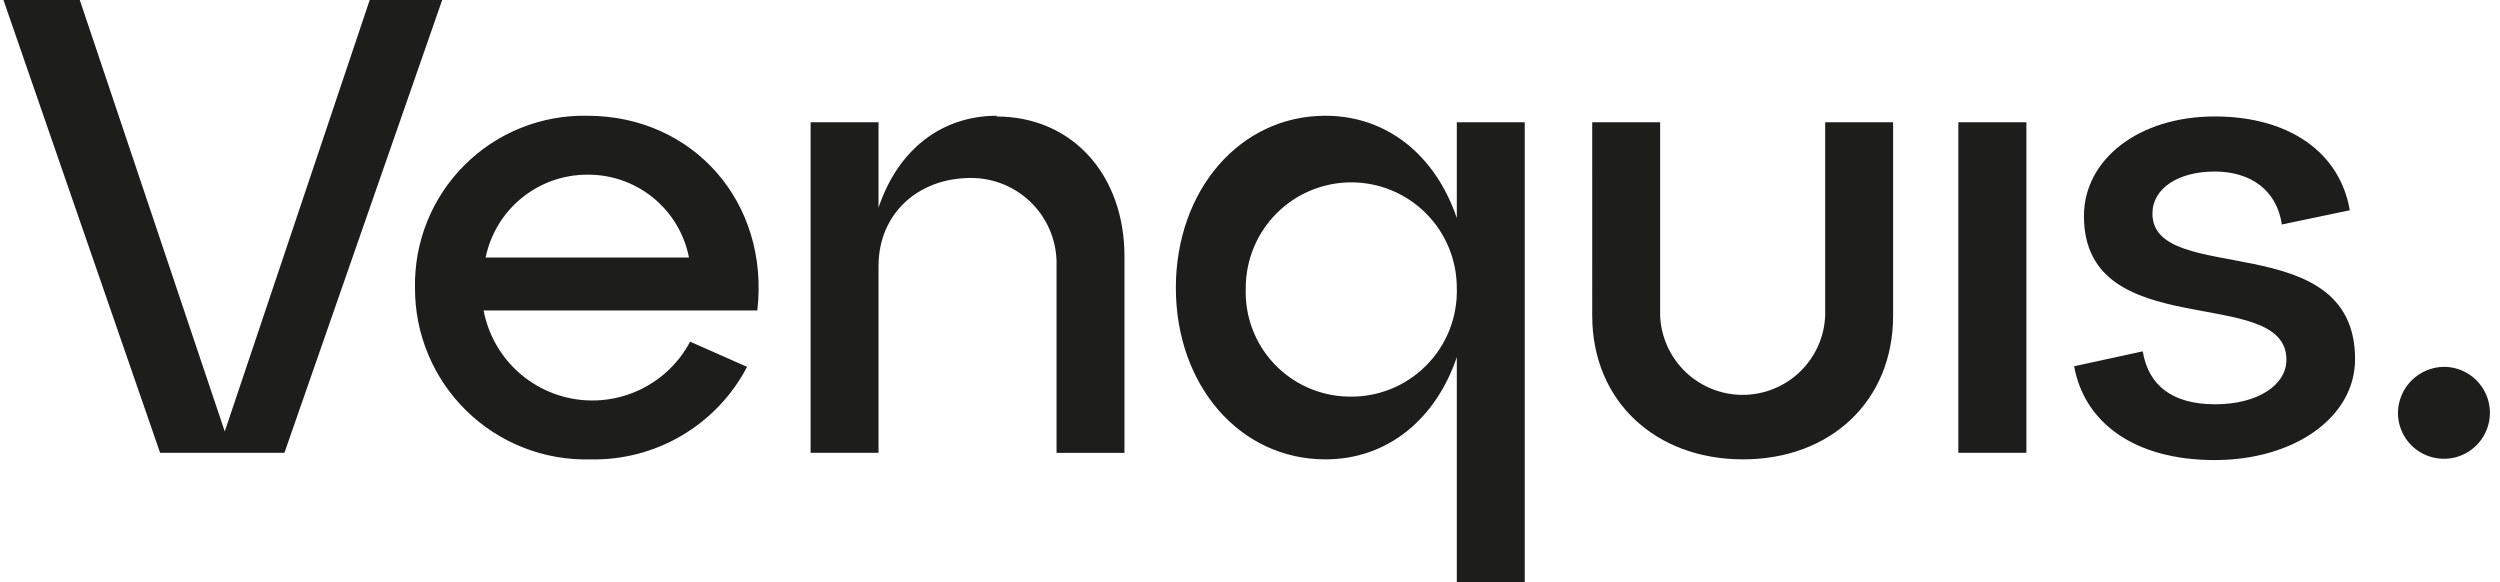 <svg fill="none" height="34" viewBox="0 0 146 34" width="146" xmlns="http://www.w3.org/2000/svg"><path d="m140.039 24.108c0 .531.157 1.05.453 1.492.295.442.714.786 1.205.989.491.203 1.031.256 1.552.153s1-.359 1.375-.735c.376-.376.632-.854.736-1.375.103-.521.05-1.061-.153-1.551-.204-.491-.548-.91-.99-1.205-.441-.295-.961-.453-1.492-.453-.71.009-1.388.294-1.89.796s-.787 1.18-.796 1.889zm-18.911-2.718c.607 3.325 3.559 5.478 8.208 5.478s8.2-2.494 8.2-5.894c0-7.789-11.834-4.198-11.834-8.504 0-1.471 1.513-2.452 3.634-2.452s3.626 1.097 3.925 3.092l3.967-.831c-.565-3.325-3.476-5.478-7.892-5.478s-7.634 2.494-7.634 5.819c0 7.556 11.825 3.924 11.825 8.388 0 1.471-1.663 2.602-4.158 2.602s-3.9-1.089-4.233-3.092zm-2.786-14.248h-3.975v19.303h3.975zm-25.356 11.297c0 4.988 3.701 8.388 8.807 8.388 5.106 0 8.765-3.4 8.765-8.388v-11.297h-3.967v11.297c-.052 1.243-.582 2.418-1.48 3.279-.898.861-2.095 1.342-3.339 1.342-1.245 0-2.441-.481-3.339-1.342-.898-.861-1.429-2.036-1.48-3.279v-11.297h-3.967zm-14.262 4.722c-.812-.017-1.612-.196-2.354-.526s-1.41-.805-1.966-1.396c-.556-.592-.988-1.288-1.272-2.048-.283-.761-.412-1.57-.379-2.381 0-1.634.649-3.2 1.805-4.356 1.156-1.155 2.723-1.804 4.357-1.804s3.202.649 4.357 1.804c1.156 1.155 1.805 2.722 1.805 4.356.027.841-.12 1.679-.429 2.462-.31.783-.777 1.493-1.372 2.088-.595.595-1.306 1.062-2.089 1.372-.783.31-1.621.456-2.462.429zm6.354-10.424c-1.214-3.591-4.008-5.977-7.676-5.977-4.99 0-8.732 4.348-8.732 10.05s3.742 10.017 8.732 10.017c3.667 0 6.462-2.386 7.676-5.969v13.143h3.967v-26.859h-3.967zm-26.853-5.977c-3.326 0-5.821 2.078-6.919 5.37v-4.988h-3.967v19.303h3.967v-10.915c0-2.984 2.237-5.137 5.406-5.137.668-0 1.329.134 1.945.394.615.26 1.172.641 1.638 1.12.465.479.83 1.047 1.071 1.669.242.623.356 1.287.336 1.955v10.915h3.967v-11.48c0-4.722-3.019-8.163-7.485-8.163zm-23.926 3.442c1.399-.014 2.76.462 3.844 1.346s1.825 2.119 2.094 3.492h-11.876c.28-1.367 1.024-2.595 2.106-3.477 1.082-.882 2.436-1.363 3.832-1.361zm0-3.442c-1.328-.027-2.648.214-3.881.71-1.233.495-2.352 1.235-3.292 2.173-.94.939-1.68 2.057-2.177 3.289-.496 1.232-.739 2.551-.713 3.879-.006 1.336.257 2.66.772 3.893.515 1.233 1.274 2.349 2.229 3.284s2.089 1.667 3.334 2.155c1.244.488 2.574.721 3.91.685 1.877.041 3.728-.443 5.345-1.398 1.617-.955 2.934-2.342 3.803-4.006l-3.326-1.471c-.627 1.183-1.606 2.142-2.802 2.744-1.196.602-2.549.819-3.873.619-1.324-.2-2.553-.806-3.518-1.735-.965-.929-1.617-2.134-1.866-3.449h15.984c.724-6.31-3.742-11.372-9.93-11.372zm-21.173 18.438-8.466-25.197h-4.458l9.148 26.444h7.26l9.214-26.444h-4.233z" fill="#1d1d1b"/></svg>